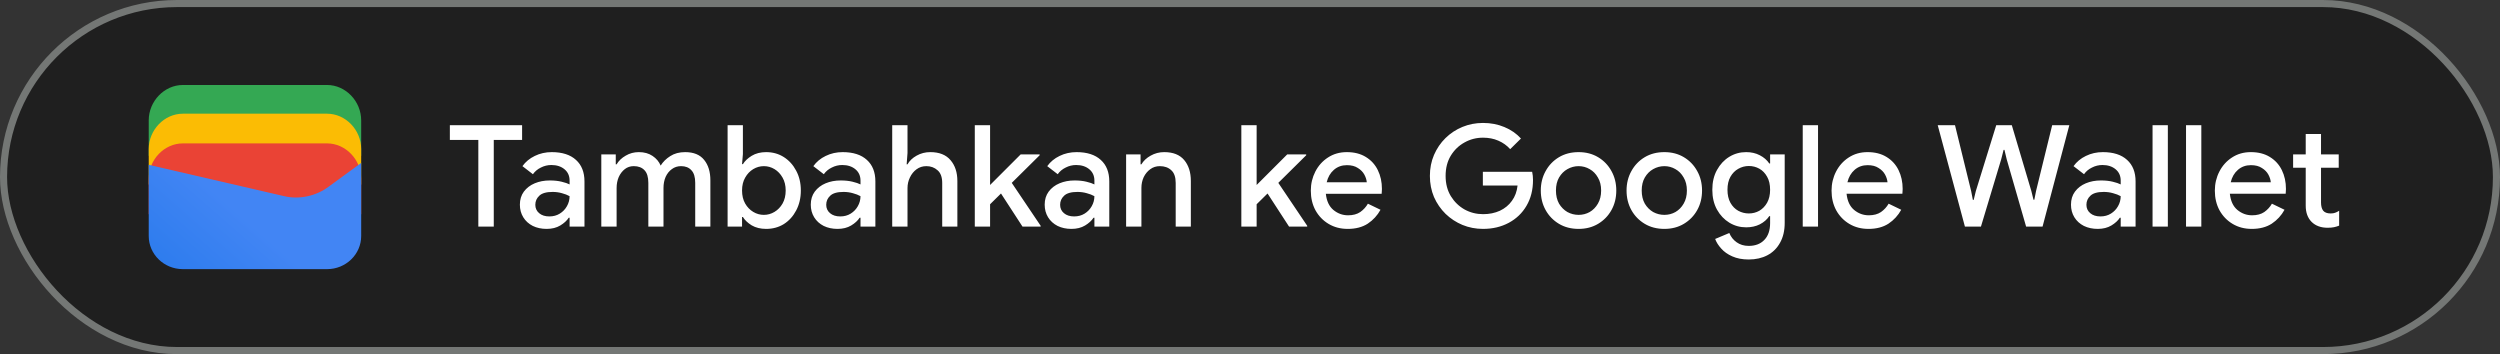<svg fill="none" height="50" viewBox="0 0 353 50" width="353" xmlns="http://www.w3.org/2000/svg" xmlns:xlink="http://www.w3.org/1999/xlink"><rect x="0" y="0" width="353" height="50" fill="#333333" stroke="none"/><linearGradient id="a" gradientUnits="userSpaceOnUse" x1="34.57" x2="18.731" y1="30.786" y2="48.913"><stop offset="0" stop-color="#4285f4"/><stop offset="1" stop-color="#1b74e8"/></linearGradient><rect fill="#1f1f1f" height="49" rx="24.5" width="352" x=".5" y=".5"/><path d="m51 22h-30v-5c0-2.714 2.202-5 4.816-5h20.367c2.615 0 4.816 2.286 4.816 5z" fill="#34a853"/><path d="m51 26.054h-30v-5c0-2.714 2.202-5 4.816-5h20.367c2.615 0 4.816 2.286 4.816 5z" fill="#fbbc04"/><path d="m51 30.247h-30v-5c0-2.714 2.202-5 4.816-5h20.367c2.615 0 4.816 2.286 4.816 5z" fill="#ea4335"/><path d="m21 23.275 19.041 4.404c2.192.55 4.657 0 6.438-1.376l4.521-3.303v10.321c0 2.615-2.192 4.679-4.795 4.679h-20.411c-2.603 0-4.795-2.064-4.795-4.679z" fill="url(#a)"/><path d="m67.54 32v-12.24h-4.02v-2.08h10.2v2.08h-4v12.24zm9.647.32c-.733 0-1.387-.14-1.96-.42-.573-.293-1.02-.7-1.34-1.22s-.48-1.113-.48-1.78c0-.72.187-1.333.56-1.84.387-.52.9-.913 1.54-1.18s1.347-.4 2.12-.4c.64 0 1.2.06 1.68.18.493.12.867.247 1.12.38v-.54c0-.667-.24-1.2-.72-1.6s-1.1-.6-1.86-.6c-.52 0-1.013.12-1.48.36-.467.227-.84.54-1.12.94l-1.48-1.14c.44-.613 1.02-1.093 1.74-1.44.733-.36 1.533-.54 2.4-.54 1.48 0 2.62.367 3.42 1.1.8.72 1.2 1.733 1.2 3.04v6.38h-2.1v-1.26h-.12c-.267.413-.667.78-1.2 1.1-.533.32-1.173.48-1.92.48zm.38-1.76c.56 0 1.053-.133 1.48-.4.427-.267.76-.613 1-1.04.253-.44.38-.913.38-1.42-.307-.173-.667-.313-1.08-.42-.413-.12-.853-.18-1.32-.18-.88 0-1.507.18-1.88.54-.373.347-.56.773-.56 1.28 0 .48.18.873.54 1.18s.84.46 1.44.46zm7.338 1.44v-10.2h2.04v1.4h.12c.293-.493.72-.9 1.28-1.22.56-.333 1.18-.5 1.86-.5.76 0 1.407.18 1.94.54.533.36.913.813 1.14 1.36.333-.533.787-.98 1.36-1.34.573-.373 1.273-.56 2.1-.56 1.2 0 2.093.367 2.68 1.1.587.72.88 1.68.88 2.88v6.54h-2.14v-6.18c0-.813-.18-1.407-.54-1.78-.347-.387-.833-.58-1.46-.58-.493 0-.927.14-1.3.42-.373.267-.667.633-.88 1.1-.2.467-.3.987-.3 1.56v5.46h-2.14v-6.18c0-.813-.18-1.407-.54-1.78-.36-.387-.867-.58-1.52-.58-.48 0-.9.14-1.26.42s-.647.653-.86 1.12c-.2.467-.3.987-.3 1.56v5.44zm23.273.32c-.787 0-1.467-.167-2.04-.5-.56-.347-.974-.74-1.24-1.18h-.12v1.36h-2.04v-14.32h2.16v4.08l-.12 1.42h.12c.266-.44.68-.833 1.24-1.18.573-.347 1.253-.52 2.04-.52.933 0 1.766.233 2.5.7.733.467 1.313 1.107 1.74 1.92.44.813.66 1.747.66 2.8s-.22 1.993-.66 2.82c-.427.813-1.007 1.453-1.74 1.92-.734.453-1.567.68-2.5.68zm-.32-1.98c.533 0 1.033-.14 1.5-.42.466-.28.846-.673 1.14-1.18.293-.52.44-1.133.44-1.84s-.147-1.313-.44-1.82c-.294-.52-.674-.92-1.14-1.2-.467-.28-.967-.42-1.5-.42-.534 0-1.034.14-1.5.42-.467.28-.847.68-1.14 1.2-.294.507-.44 1.113-.44 1.82s.146 1.32.44 1.84c.293.507.673.9 1.14 1.18.466.28.966.42 1.5.42zm10.404 1.98c-.734 0-1.387-.14-1.96-.42-.574-.293-1.02-.7-1.34-1.22s-.48-1.113-.48-1.78c0-.72.186-1.333.56-1.84.386-.52.9-.913 1.54-1.18s1.346-.4 2.12-.4c.64 0 1.2.06 1.68.18.493.12.866.247 1.12.38v-.54c0-.667-.24-1.2-.72-1.6s-1.1-.6-1.86-.6c-.52 0-1.014.12-1.48.36-.467.227-.84.54-1.12.94l-1.48-1.14c.44-.613 1.02-1.093 1.74-1.44.733-.36 1.533-.54 2.4-.54 1.48 0 2.62.367 3.42 1.1.8.72 1.2 1.733 1.2 3.04v6.38h-2.1v-1.26h-.12c-.267.413-.667.78-1.2 1.1-.534.32-1.174.48-1.92.48zm.38-1.76c.56 0 1.053-.133 1.48-.4.426-.267.76-.613 1-1.04.253-.44.38-.913.38-1.42-.307-.173-.667-.313-1.08-.42-.414-.12-.854-.18-1.32-.18-.88 0-1.507.18-1.88.54-.374.347-.56.773-.56 1.28 0 .48.18.873.54 1.18s.84.46 1.44.46zm7.338 1.44v-14.32h2.16v3.92l-.12 1.6h.12c.28-.493.706-.9 1.28-1.22.586-.333 1.233-.5 1.94-.5 1.266 0 2.22.38 2.86 1.14.64.747.96 1.727.96 2.94v6.44h-2.14v-6.16c0-.827-.22-1.427-.66-1.8-.427-.387-.954-.58-1.58-.58-.52 0-.98.147-1.38.44s-.714.68-.94 1.16c-.227.467-.34.967-.34 1.5v5.44zm11.66 0v-14.32h2.16v8.44l4.32-4.32h2.68v.12l-3.94 3.9 4.08 6.06v.12h-2.56l-3.04-4.68-1.54 1.52v3.16zm13.649.32c-.733 0-1.387-.14-1.96-.42-.573-.293-1.02-.7-1.34-1.22s-.48-1.113-.48-1.78c0-.72.187-1.333.56-1.84.387-.52.9-.913 1.54-1.18s1.347-.4 2.12-.4c.64 0 1.2.06 1.68.18.493.12.867.247 1.12.38v-.54c0-.667-.24-1.2-.72-1.6s-1.1-.6-1.86-.6c-.52 0-1.013.12-1.48.36-.467.227-.84.54-1.12.94l-1.48-1.14c.44-.613 1.02-1.093 1.74-1.44.733-.36 1.533-.54 2.4-.54 1.48 0 2.62.367 3.42 1.1.8.72 1.2 1.733 1.2 3.04v6.38h-2.1v-1.26h-.12c-.267.413-.667.78-1.2 1.1s-1.173.48-1.92.48zm.38-1.76c.56 0 1.053-.133 1.48-.4s.76-.613 1-1.04c.253-.44.38-.913.38-1.42-.307-.173-.667-.313-1.08-.42-.413-.12-.853-.18-1.32-.18-.88 0-1.507.18-1.88.54-.373.347-.56.773-.56 1.28 0 .48.18.873.54 1.18s.84.46 1.44.46zm7.338 1.44v-10.2h2.04v1.4h.12c.293-.493.727-.9 1.3-1.22.587-.333 1.227-.5 1.92-.5 1.253 0 2.193.373 2.82 1.12s.94 1.733.94 2.96v6.44h-2.14v-6.16c0-.827-.207-1.427-.62-1.8-.413-.387-.953-.58-1.62-.58-.52 0-.973.147-1.36.44-.387.28-.693.653-.92 1.12-.213.467-.32.967-.32 1.5v5.48zm16.27 0v-14.32h2.16v8.44l4.32-4.32h2.68v.12l-3.94 3.9 4.08 6.06v.12h-2.56l-3.04-4.68-1.54 1.52v3.16zm15.011.32c-1 0-1.893-.233-2.68-.7-.786-.467-1.406-1.107-1.86-1.92-.44-.813-.66-1.74-.66-2.78 0-.973.214-1.873.64-2.7.427-.827 1.02-1.487 1.78-1.98.774-.507 1.66-.76 2.66-.76 1.054 0 1.947.227 2.68.68.747.453 1.314 1.073 1.7 1.86.387.787.58 1.673.58 2.66 0 .147-.006.28-.02.4 0 .12-.006.213-.02.28h-7.88c.107 1.013.46 1.773 1.06 2.28.614.507 1.307.76 2.08.76.694 0 1.267-.153 1.72-.46.454-.32.814-.713 1.08-1.18l1.78.86c-.44.8-1.04 1.453-1.8 1.96-.76.493-1.706.74-2.84.74zm-.1-9c-.72 0-1.333.22-1.84.66-.506.44-.846 1.027-1.02 1.76h5.66c-.026-.347-.14-.707-.34-1.08s-.506-.687-.92-.94c-.4-.267-.913-.4-1.54-.4z" fill="#fff"/><path d="m209.4 32.32c-1.027 0-1.993-.187-2.9-.56-.893-.373-1.687-.893-2.38-1.56-.693-.68-1.24-1.473-1.64-2.38-.387-.92-.58-1.913-.58-2.98s.193-2.053.58-2.96c.4-.92.94-1.713 1.62-2.38.693-.68 1.493-1.207 2.4-1.58s1.873-.56 2.9-.56c1.093 0 2.1.193 3.02.58.933.387 1.713.927 2.34 1.62l-1.52 1.5c-.467-.52-1.027-.92-1.68-1.2-.64-.28-1.36-.42-2.16-.42-.947 0-1.82.227-2.62.68-.8.44-1.447 1.067-1.94 1.88-.48.8-.72 1.747-.72 2.84s.247 2.047.74 2.86c.493.8 1.14 1.427 1.94 1.88.8.44 1.673.66 2.62.66.867 0 1.653-.16 2.36-.48.707-.333 1.273-.8 1.7-1.4.44-.6.707-1.32.8-2.16h-4.9v-1.94h6.96c.08.36.12.74.12 1.14v.02c0 1.387-.307 2.6-.92 3.64-.6 1.027-1.433 1.827-2.5 2.4s-2.28.86-3.64.86zm13.5 0c-1.053 0-1.98-.24-2.78-.72s-1.427-1.127-1.88-1.94-.68-1.733-.68-2.76c0-1.013.227-1.927.68-2.74.453-.827 1.08-1.48 1.88-1.96s1.727-.72 2.78-.72c1.04 0 1.96.24 2.76.72s1.427 1.133 1.88 1.96c.453.813.68 1.727.68 2.74 0 1.027-.227 1.947-.68 2.76s-1.08 1.46-1.88 1.94-1.72.72-2.76.72zm0-1.98c.56 0 1.08-.133 1.56-.4.48-.28.867-.673 1.16-1.18.307-.52.46-1.14.46-1.86s-.153-1.333-.46-1.84c-.293-.52-.68-.913-1.16-1.18-.48-.28-1-.42-1.56-.42s-1.087.14-1.58.42c-.48.267-.873.66-1.18 1.18-.293.507-.44 1.12-.44 1.84s.147 1.34.44 1.86c.307.507.7.9 1.18 1.18.493.267 1.02.4 1.58.4zm12.109 1.98c-1.053 0-1.98-.24-2.78-.72s-1.426-1.127-1.88-1.94c-.453-.813-.68-1.733-.68-2.76 0-1.013.227-1.927.68-2.74.454-.827 1.08-1.48 1.88-1.96s1.727-.72 2.78-.72c1.04 0 1.96.24 2.76.72s1.427 1.133 1.88 1.96c.454.813.68 1.727.68 2.74 0 1.027-.226 1.947-.68 2.76-.453.813-1.08 1.46-1.88 1.94s-1.72.72-2.76.72zm0-1.98c.56 0 1.08-.133 1.56-.4.48-.28.867-.673 1.16-1.18.307-.52.46-1.14.46-1.86s-.153-1.333-.46-1.84c-.293-.52-.68-.913-1.16-1.18-.48-.28-1-.42-1.56-.42s-1.086.14-1.58.42c-.48.267-.873.66-1.18 1.18-.293.507-.44 1.12-.44 1.84s.147 1.34.44 1.86c.307.507.7.9 1.18 1.18.494.267 1.02.4 1.58.4zm11.91 6.3c-.894 0-1.667-.147-2.32-.44-.64-.28-1.16-.647-1.56-1.1-.4-.44-.687-.893-.86-1.36l2-.84c.213.533.553.967 1.02 1.3.48.347 1.053.52 1.72.52.933 0 1.666-.28 2.2-.84.546-.56.82-1.353.82-2.38v-.98h-.12c-.32.48-.767.867-1.34 1.16-.56.28-1.2.42-1.92.42-.867 0-1.66-.22-2.38-.66s-1.3-1.053-1.74-1.84c-.44-.8-.66-1.733-.66-2.8 0-1.08.22-2.013.66-2.8.44-.8 1.02-1.42 1.74-1.86s1.513-.66 2.38-.66c.72 0 1.36.147 1.92.44.573.293 1.02.68 1.34 1.16h.12v-1.28h2.06v9.66c0 1.107-.22 2.047-.66 2.82-.427.773-1.02 1.36-1.78 1.76s-1.64.6-2.64.6zm.02-6.5c.533 0 1.026-.127 1.48-.38.453-.267.82-.647 1.1-1.14.28-.507.42-1.113.42-1.82 0-.733-.14-1.347-.42-1.84-.28-.507-.647-.887-1.1-1.14-.454-.253-.947-.38-1.48-.38-.534 0-1.034.133-1.5.4-.454.253-.82.627-1.1 1.12s-.42 1.107-.42 1.84c0 .72.14 1.333.42 1.84.28.493.646.867 1.1 1.12.466.253.966.38 1.5.38zm7.607 1.86v-14.32h2.16v14.32zm9.269.32c-1 0-1.894-.233-2.68-.7-.787-.467-1.407-1.107-1.86-1.92-.44-.813-.66-1.74-.66-2.78 0-.973.213-1.873.64-2.7.426-.827 1.02-1.487 1.78-1.98.773-.507 1.66-.76 2.66-.76 1.053 0 1.946.227 2.68.68.746.453 1.313 1.073 1.7 1.86.386.787.58 1.673.58 2.66 0 .147-.007.28-.02.4 0 .12-.007.213-.02.28h-7.88c.106 1.013.46 1.773 1.06 2.28.613.507 1.306.76 2.08.76.693 0 1.266-.153 1.72-.46.453-.32.813-.713 1.08-1.18l1.78.86c-.44.8-1.04 1.453-1.8 1.96-.76.493-1.707.74-2.84.74zm-.1-9c-.72 0-1.334.22-1.84.66-.507.44-.847 1.027-1.02 1.76h5.66c-.027-.347-.14-.707-.34-1.08s-.507-.687-.92-.94c-.4-.267-.914-.4-1.54-.4zm13.731 8.68-3.84-14.32h2.44l2.28 9.3.24 1.24h.12l.3-1.24 2.88-9.3h2.2l2.76 9.3.3 1.22h.12l.24-1.22 2.28-9.3h2.42l-3.78 14.32h-2.32l-2.74-9.5-.32-1.34h-.12l-.34 1.34-2.86 9.5zm18.756.32c-.733 0-1.386-.14-1.96-.42-.573-.293-1.02-.7-1.34-1.22s-.48-1.113-.48-1.78c0-.72.187-1.333.56-1.84.387-.52.9-.913 1.54-1.18s1.347-.4 2.12-.4c.64 0 1.2.06 1.68.18.494.12.867.247 1.12.38v-.54c0-.667-.24-1.2-.72-1.6s-1.1-.6-1.86-.6c-.52 0-1.013.12-1.48.36-.466.227-.84.54-1.12.94l-1.48-1.14c.44-.613 1.02-1.093 1.74-1.44.734-.36 1.534-.54 2.4-.54 1.48 0 2.62.367 3.42 1.1.8.72 1.2 1.733 1.2 3.04v6.38h-2.1v-1.26h-.12c-.266.413-.666.78-1.2 1.1-.533.32-1.173.48-1.92.48zm.38-1.76c.56 0 1.054-.133 1.48-.4.427-.267.76-.613 1-1.04.254-.44.38-.913.38-1.42-.306-.173-.666-.313-1.08-.42-.413-.12-.853-.18-1.32-.18-.88 0-1.506.18-1.88.54-.373.347-.56.773-.56 1.28 0 .48.18.873.54 1.18s.84.46 1.44.46zm7.358 1.44v-14.32h2.16v14.32zm4.727 0v-14.32h2.16v14.32zm9.269.32c-1 0-1.894-.233-2.68-.7-.787-.467-1.407-1.107-1.86-1.92-.44-.813-.66-1.74-.66-2.78 0-.973.213-1.873.64-2.7.426-.827 1.02-1.487 1.78-1.98.773-.507 1.66-.76 2.66-.76 1.053 0 1.946.227 2.68.68.746.453 1.313 1.073 1.7 1.86.386.787.58 1.673.58 2.66 0 .147-.007.28-.02.4 0 .12-.007.213-.02.28h-7.88c.106 1.013.46 1.773 1.06 2.28.613.507 1.306.76 2.08.76.693 0 1.266-.153 1.72-.46.453-.32.813-.713 1.08-1.18l1.78.86c-.44.8-1.04 1.453-1.8 1.96-.76.493-1.707.74-2.84.74zm-.1-9c-.72 0-1.334.22-1.84.66-.507.44-.847 1.027-1.02 1.76h5.66c-.027-.347-.14-.707-.34-1.08s-.507-.687-.92-.94c-.4-.267-.914-.4-1.54-.4zm7.731 5.72v-5.36h-1.78v-1.88h1.78v-2.88h2.16v2.88h2.5v1.88h-2.5v4.9c0 .507.1.893.3 1.16.213.267.566.4 1.06.4.253 0 .466-.033.64-.1.186-.067.373-.16.56-.28v2.1c-.227.093-.467.167-.72.22-.254.053-.554.08-.9.08-.947 0-1.7-.273-2.26-.82-.56-.56-.84-1.327-.84-2.3z" fill="#fff"/><rect height="49" rx="24.5" stroke="#747775" width="352" x=".5" y=".5"/></svg>